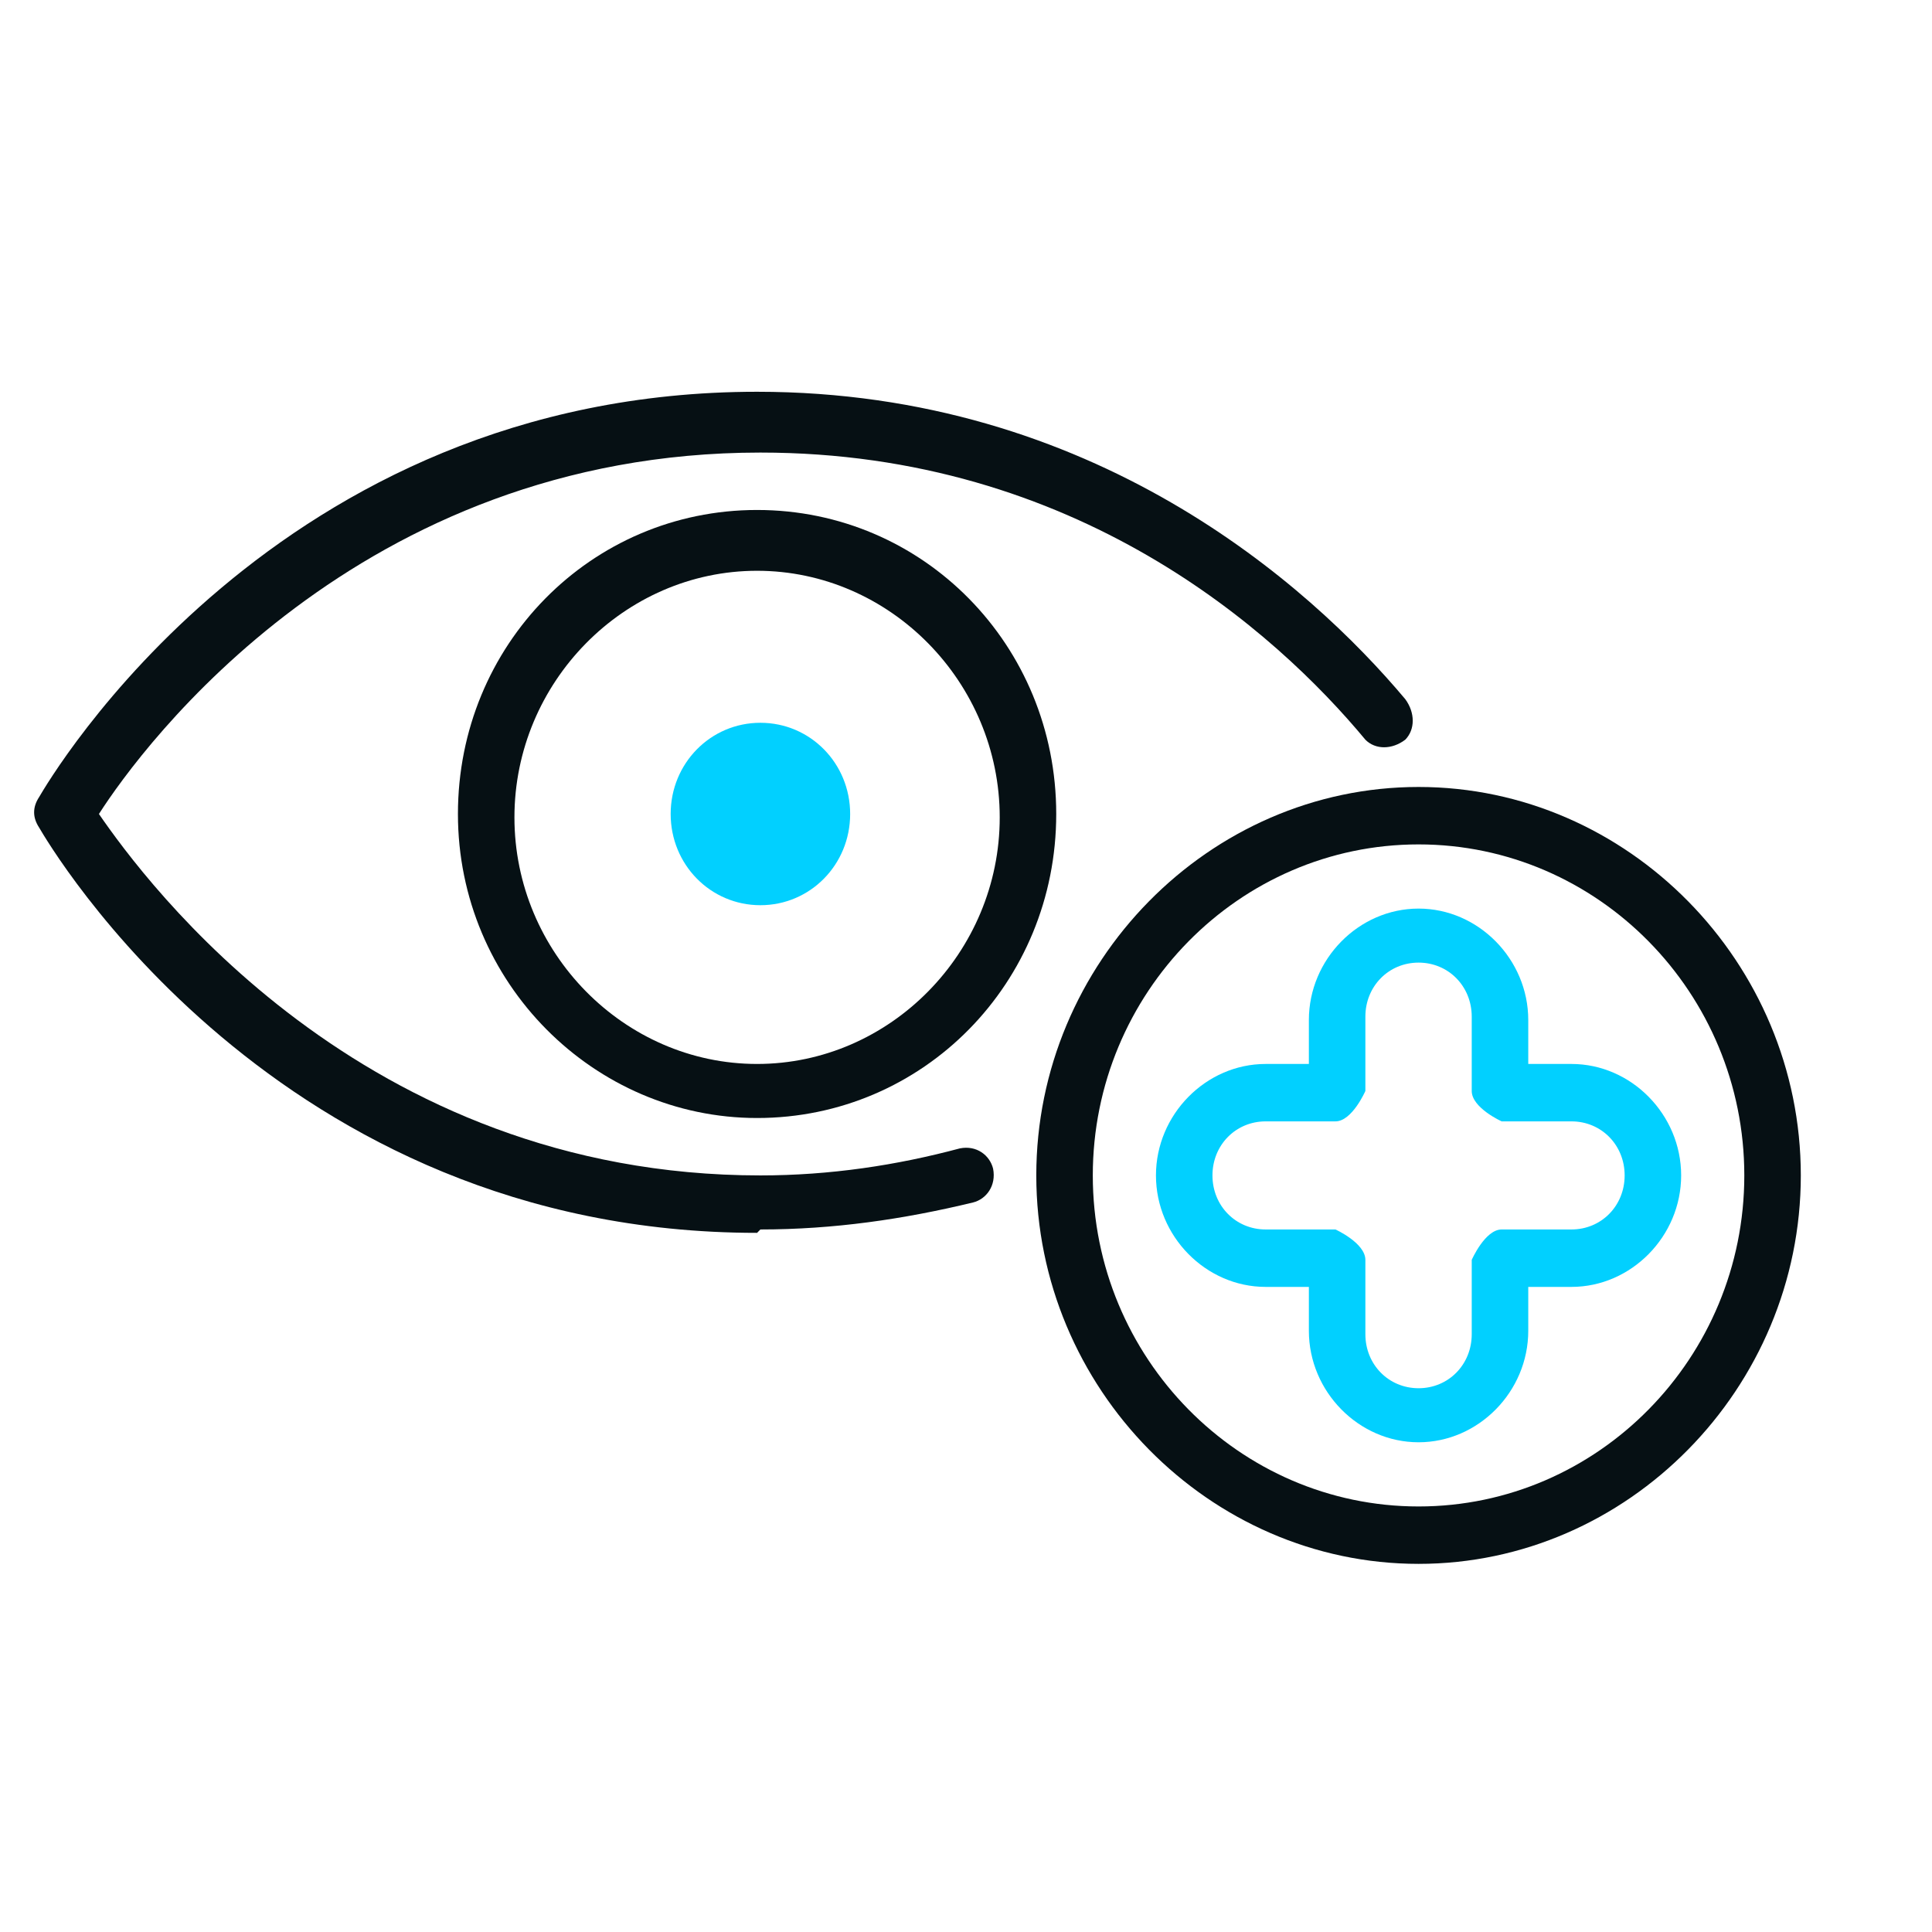 <svg width="81" height="81" viewBox="0 0 81 81" fill="none" xmlns="http://www.w3.org/2000/svg">
<path d="M31.741 46.873C24.912 46.873 19.199 41.208 19.199 34.127C19.199 27.046 24.773 21.381 31.741 21.381C38.709 21.381 44.283 27.046 44.283 34.127C44.283 41.208 38.709 46.873 31.741 46.873ZM31.741 23.93C26.167 23.93 21.568 28.604 21.568 34.269C21.568 39.934 26.167 44.607 31.741 44.607C37.315 44.607 41.914 39.934 41.914 34.269C41.914 28.604 37.315 23.93 31.741 23.93Z" fill="#061014"/>
<path d="M31.741 51.688C11.534 51.688 2.057 35.402 1.639 34.694C1.361 34.269 1.361 33.844 1.639 33.419C2.057 32.711 11.534 16.425 31.741 16.425C45.816 16.425 54.875 24.497 58.916 29.312C59.334 29.879 59.334 30.587 58.916 31.012C58.359 31.436 57.662 31.436 57.244 31.012C53.481 26.48 45.12 18.974 31.88 18.974C15.018 18.974 5.959 31.295 4.148 34.127C6.099 36.959 15.157 49.28 31.88 49.28C34.807 49.28 37.594 48.855 40.242 48.147C40.939 48.006 41.496 48.431 41.636 48.997C41.775 49.705 41.357 50.272 40.799 50.413C37.873 51.121 34.946 51.546 31.88 51.546L31.741 51.688Z" fill="#061014"/>
<path d="M35.643 34.127C35.643 36.251 33.971 37.951 31.88 37.951C29.79 37.951 28.118 36.251 28.118 34.127C28.118 32.003 29.79 30.303 31.88 30.303C33.971 30.303 35.643 32.003 35.643 34.127Z" fill="#01D0FF"/>
<path d="M59.474 65.566C50.694 65.566 43.447 58.202 43.447 49.28C43.447 40.358 50.694 32.994 59.474 32.994C68.253 32.994 75.5 40.358 75.5 49.28C75.5 58.202 68.253 65.566 59.474 65.566ZM59.474 35.402C51.948 35.402 45.816 41.633 45.816 49.28C45.816 56.928 51.948 63.159 59.474 63.159C66.999 63.159 73.131 56.928 73.131 49.28C73.131 41.633 66.999 35.402 59.474 35.402Z" fill="#061014"/>
<path d="M59.474 60.468C56.965 60.468 54.875 58.344 54.875 55.795V53.954H53.063C50.555 53.954 48.464 51.83 48.464 49.28C48.464 46.731 50.555 44.607 53.063 44.607H54.875V42.766C54.875 40.217 56.965 38.093 59.474 38.093C61.982 38.093 64.073 40.217 64.073 42.766V44.607H65.884C68.393 44.607 70.483 46.731 70.483 49.28C70.483 51.83 68.393 53.954 65.884 53.954H64.073V55.795C64.073 58.344 61.982 60.468 59.474 60.468ZM53.063 47.014C51.809 47.014 50.833 48.006 50.833 49.28C50.833 50.555 51.809 51.546 53.063 51.546H55.99C55.99 51.546 57.244 52.113 57.244 52.821V55.937C57.244 57.211 58.219 58.202 59.474 58.202C60.728 58.202 61.703 57.211 61.703 55.937V52.821C61.703 52.821 62.261 51.546 62.958 51.546H65.884C67.138 51.546 68.114 50.555 68.114 49.28C68.114 48.006 67.138 47.014 65.884 47.014H62.958C62.958 47.014 61.703 46.448 61.703 45.74V42.624C61.703 41.35 60.728 40.358 59.474 40.358C58.219 40.358 57.244 41.35 57.244 42.624V45.74C57.244 45.74 56.687 47.014 55.99 47.014H53.063Z" fill="#01D0FF"/>
</svg>
